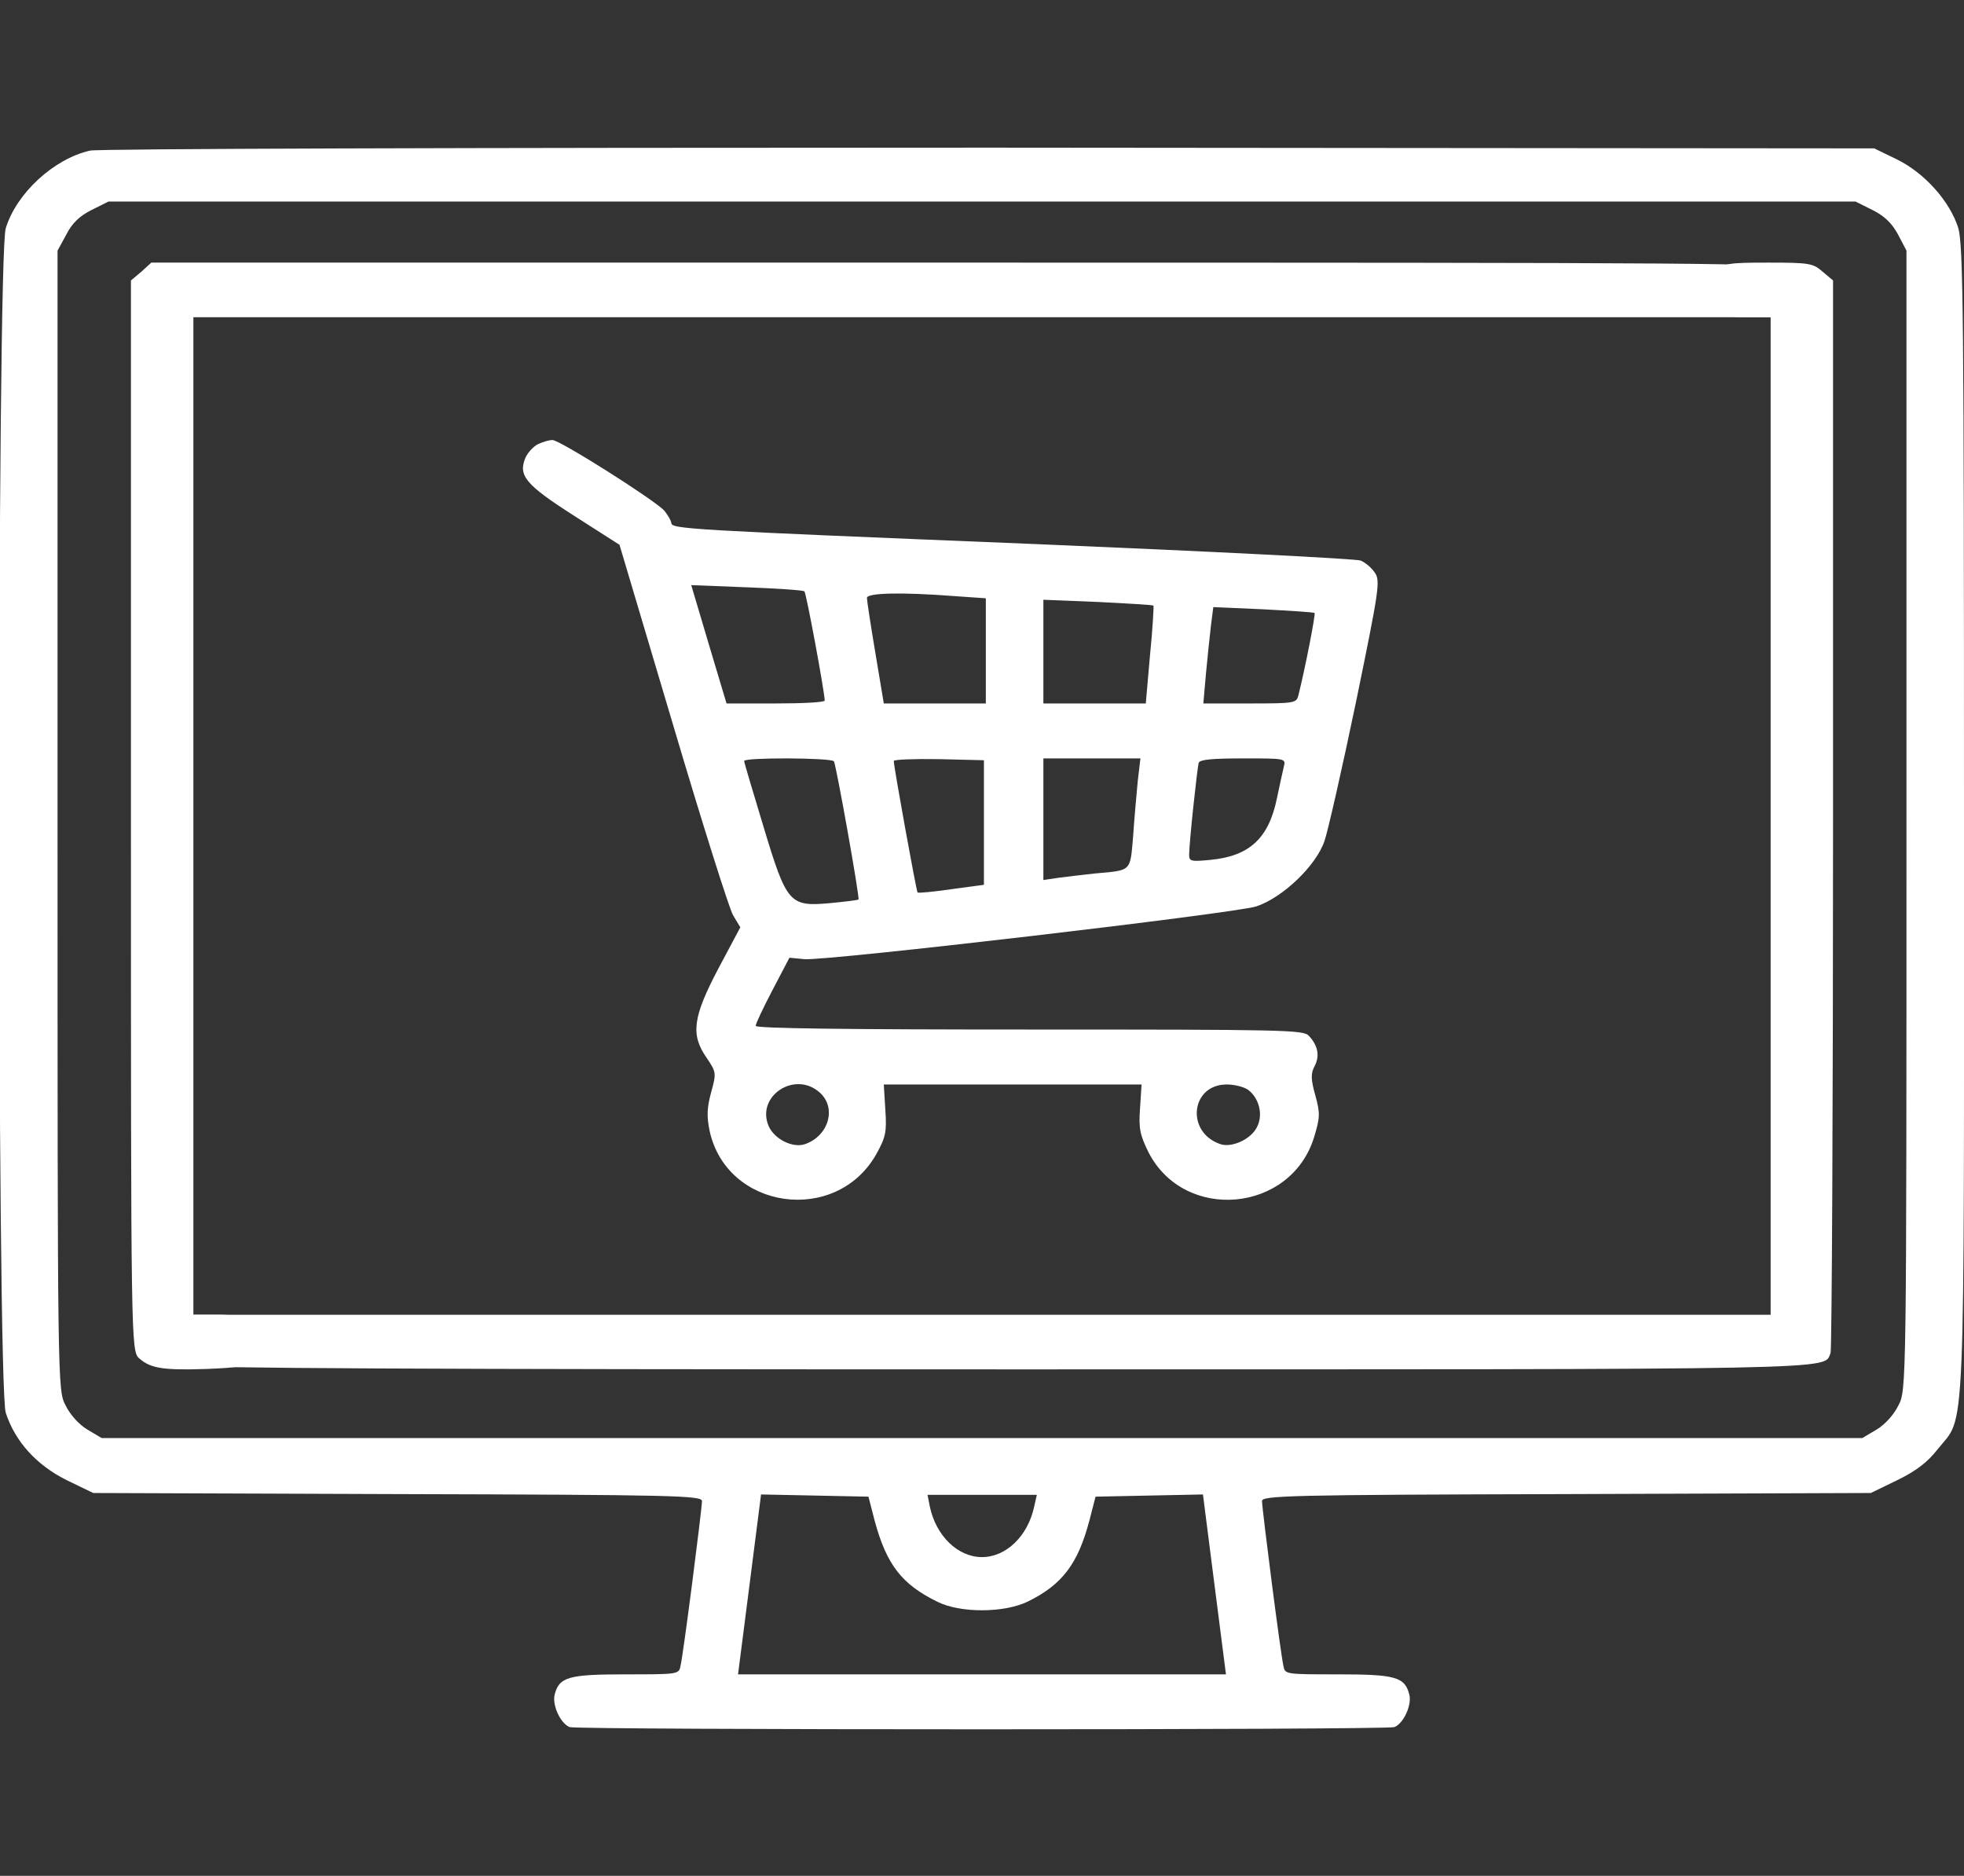 <svg width="312" height="298" viewBox="0 0 312 298" fill="none" xmlns="http://www.w3.org/2000/svg">
<rect x="0" y="0" width="312" height="298" fill="#333333" stroke="none"/>
<g clip-path="url(#clip0_7_128)">
<path d="M14.32 23.922C8.592 25.202 2.62 30.673 0.914 36.261C-0.487 40.684 -0.487 220.066 0.914 224.431C2.377 228.971 5.789 232.754 10.603 235.141L14.808 237.178L63.131 237.352C107.067 237.469 111.516 237.585 111.516 238.458C111.516 239.681 108.53 263.02 108.103 264.65C107.859 265.988 107.677 265.988 99.45 265.988C90.309 265.988 88.847 266.396 88.116 269.189C87.689 270.877 89.03 273.788 90.492 274.369C91.833 274.835 220.167 274.835 221.508 274.369C222.97 273.788 224.311 270.877 223.884 269.189C223.153 266.396 221.691 265.988 212.55 265.988C204.323 265.988 204.141 265.988 203.897 264.708C203.47 263.02 200.484 239.681 200.484 238.458C200.484 237.585 204.933 237.469 248.869 237.352L297.193 237.178L301.398 235.141C304.384 233.686 306.212 232.289 307.795 230.252C312.306 224.548 312 231.998 312 130.433C312 49.88 311.878 38.88 311.085 36.202C309.745 31.954 305.724 27.472 301.336 25.318L297.74 23.572L157.28 23.456C72.211 23.456 15.783 23.631 14.32 23.922ZM297.437 33.35C299.324 34.282 300.545 35.446 301.52 37.25L302.86 39.811V130.317C302.86 220.648 302.86 220.823 301.579 223.267C300.848 224.781 299.386 226.352 298.106 227.109L295.852 228.447H156H16.148L13.894 227.109C12.614 226.352 11.152 224.781 10.42 223.267C9.141 220.823 9.141 220.648 9.141 130.317V39.811L10.542 37.25C11.456 35.446 12.675 34.282 14.564 33.35L17.245 32.012H156H294.755L297.437 33.35ZM138.937 241.543C140.827 248.527 143.203 251.67 148.931 254.464C152.527 256.268 159.534 256.268 163.312 254.406C168.736 251.729 171.234 248.469 173.063 241.543L174.037 237.76L182.569 237.585L191.1 237.411L192.928 251.729L194.756 265.988H156H117.244L119.072 251.729L120.9 237.411L129.431 237.585L137.963 237.76L138.937 241.543ZM164.288 239.331C163.312 243.988 159.839 247.363 156 247.363C152.161 247.363 148.688 243.988 147.712 239.331L147.347 237.469H156H164.714L164.288 239.331Z" fill="white"/>
<path d="M22.454 43.166L20.8 44.554V129.626C20.8 213.484 20.8 214.641 22.123 215.798C23.909 217.359 25.827 217.706 32.773 217.475C38.131 217.244 38.925 217.128 40.049 215.856C41.769 214.005 41.637 211.634 39.784 210.13C38.594 209.147 37.403 208.858 34.493 208.858H30.722V129.626V50.395H156.404H282.151L283.871 48.891C285.194 47.735 285.459 47.099 285.128 45.595C284.93 44.554 284.07 43.282 283.342 42.703C282.019 41.778 274.809 41.72 152.964 41.72H24.041L22.454 43.166Z" fill="white"/>
<path d="M272.358 43.166C270.242 44.959 270.176 47.446 272.225 49.123C273.415 50.106 274.605 50.395 277.514 50.395H281.283V129.63V208.864H155.402H29.454L28.131 210.368C27.338 211.235 26.743 212.276 26.743 212.681C26.743 214.185 28.264 216.267 29.85 216.903C30.975 217.366 66.941 217.539 159.038 217.539C295.299 217.539 289.613 217.655 290.804 214.937C291.002 214.416 291.2 175.84 291.2 129.283V44.554L289.547 43.166C288.027 41.836 287.498 41.72 280.952 41.72C274.407 41.72 273.878 41.836 272.358 43.166Z" fill="white"/>
<path d="M85.495 70.543C84.764 70.892 83.85 71.882 83.484 72.696C82.266 75.548 83.484 77.003 91.224 81.951L98.414 86.549L106.884 115.01C111.516 130.666 115.842 144.344 116.452 145.392L117.609 147.313L114.136 153.832C110.053 161.572 109.687 164.366 112.247 168.033C113.77 170.303 113.831 170.419 112.978 173.504C112.308 175.949 112.247 177.345 112.734 179.674C115.477 192.187 132.783 194.632 139.181 183.399C140.705 180.663 140.887 179.848 140.644 176.298L140.4 172.282H160.875H181.35L181.106 176.065C180.863 179.266 181.106 180.314 182.447 183.05C188.175 194.225 205.116 192.653 208.772 180.605C209.686 177.578 209.747 176.88 208.955 174.028C208.223 171.409 208.223 170.536 208.833 169.372C209.686 167.742 209.381 166.112 207.919 164.541C207.066 163.609 204.141 163.551 163.495 163.551C134.367 163.551 120.047 163.377 120.047 162.969C120.047 162.62 121.266 160.059 122.728 157.265L125.409 152.144L127.786 152.376C131.442 152.668 196.097 145.101 199.57 143.995C203.775 142.598 209.077 137.534 210.417 133.577C210.966 131.947 213.22 122.052 215.414 111.518C219.07 93.708 219.314 92.252 218.4 90.972C217.912 90.215 216.877 89.343 216.145 89.051C215.414 88.76 192.197 87.596 164.531 86.432C108.834 84.162 106.641 84.046 106.641 83.056C106.58 82.649 106.092 81.834 105.544 81.136C104.02 79.448 88.847 69.844 87.75 69.903C87.263 69.903 86.226 70.194 85.495 70.543ZM127.786 93.94C128.091 94.231 130.955 109.713 131.016 111.285C131.016 111.576 127.481 111.751 123.216 111.751H115.416L112.612 102.38L109.809 92.951L118.645 93.3C123.459 93.475 127.603 93.766 127.786 93.94ZM151.612 94.697L156.609 95.046V103.369V111.751H148.505H140.4L139.059 103.719C138.328 99.353 137.719 95.395 137.719 94.988C137.719 94.173 143.264 94.057 151.612 94.697ZM183.239 96.21C183.3 96.327 183.117 99.877 182.691 104.068L182.02 111.751H173.855H165.75V103.486V95.279L174.403 95.628C179.095 95.861 183.117 96.094 183.239 96.21ZM208.833 97.374C209.016 97.549 207.37 106.047 206.273 110.412C205.969 111.693 205.725 111.751 198.595 111.751H191.161L191.588 106.92C191.831 104.301 192.197 100.866 192.38 99.295L192.745 96.443L200.667 96.793C204.994 97.025 208.65 97.258 208.833 97.374ZM132.478 120.947C132.844 121.587 136.622 142.715 136.378 142.889C136.256 143.006 134.245 143.238 131.869 143.471C125.409 144.053 124.983 143.588 121.266 131.249C119.62 125.777 118.219 121.179 118.219 120.889C118.219 120.307 132.112 120.365 132.478 120.947ZM156.305 130.666V140.561L151.125 141.259C148.322 141.667 145.884 141.9 145.763 141.783C145.58 141.609 141.984 121.82 141.984 120.889C141.984 120.656 145.214 120.539 149.175 120.597L156.305 120.772V130.666ZM180.741 124.09C180.558 126.127 180.192 130.026 180.009 132.82C179.522 138.524 179.826 138.233 173.977 138.757C171.966 138.99 169.284 139.281 168.066 139.455L165.75 139.804V130.143V120.481H173.428H181.167L180.741 124.09ZM203.958 121.762C203.775 122.518 203.288 124.73 202.861 126.767C201.581 133.111 198.534 136.021 192.258 136.603C189.211 136.894 188.906 136.836 188.906 135.789C188.906 133.926 190.186 121.994 190.43 121.179C190.612 120.656 192.623 120.481 197.498 120.481C204.202 120.481 204.263 120.481 203.958 121.762ZM130.223 173.562C132.966 176.007 131.625 180.488 127.847 181.769C125.897 182.409 123.033 180.954 122.119 178.917C120.047 174.144 126.263 170.012 130.223 173.562ZM198.23 173.097C200.058 174.435 200.728 177.171 199.631 179.15C198.656 181.012 195.67 182.351 193.903 181.769C188.297 179.907 189.15 172.224 194.939 172.282C196.158 172.282 197.62 172.689 198.23 173.097Z" fill="white"/>
</g>
<defs>
<clipPath id="clip0_7_128">
<rect width="312" height="298" fill="white"/>
</clipPath>
</defs>
</svg>
